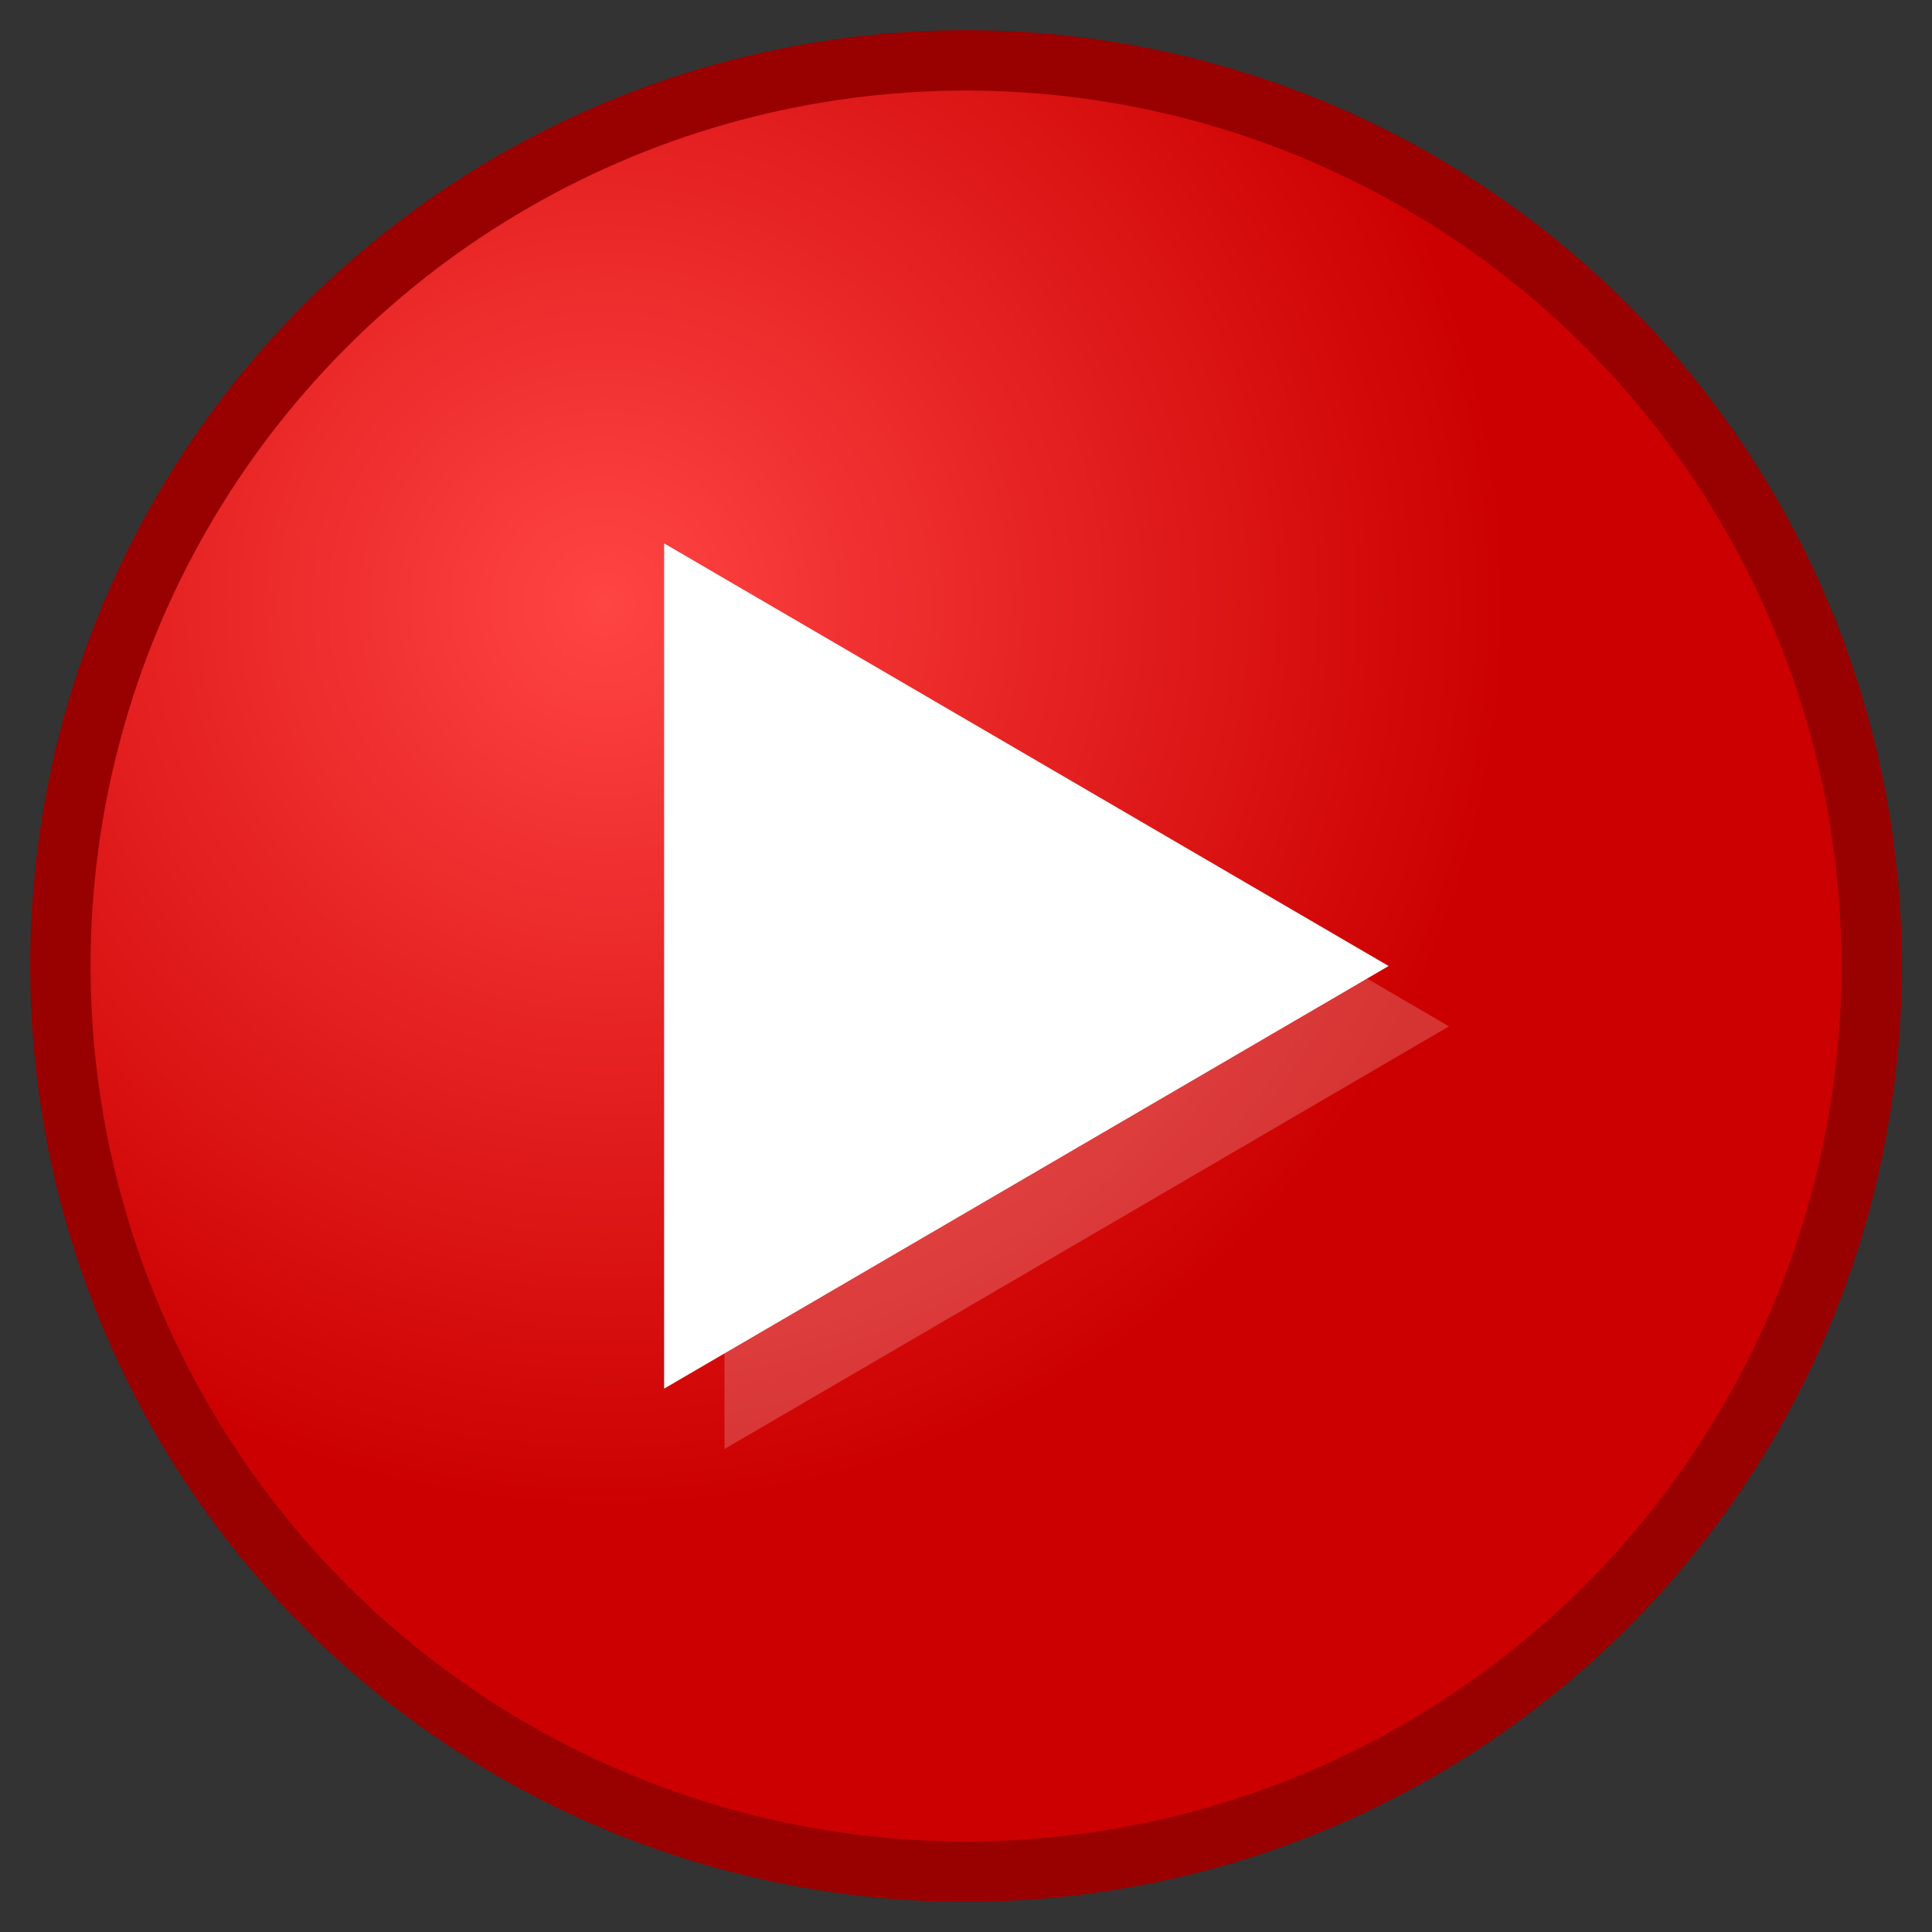 <svg xmlns="http://www.w3.org/2000/svg" viewBox="0 0 32 32" width="32" height="32">
  <rect x="0" y="0" width="32" height="32" fill="#333333" stroke="none"/>
  <!-- Background circle with gradient -->
  <defs>
    <radialGradient id="bg" cx="0.3" cy="0.3">
      <stop offset="0%" stop-color="#ff4444"/>
      <stop offset="100%" stop-color="#cc0000"/>
    </radialGradient>
  </defs>
  
  <circle cx="16" cy="16" r="15" fill="url(#bg)" stroke="#990000" stroke-width="1"/>
  
  <!-- Play button triangle with shadow -->
  <path d="M11 9 L11 23 L23 16 Z" fill="#ffffff" opacity="0.2" transform="translate(1,1)"/>
  <path d="M11 9 L11 23 L23 16 Z" fill="#ffffff"/>
</svg>
